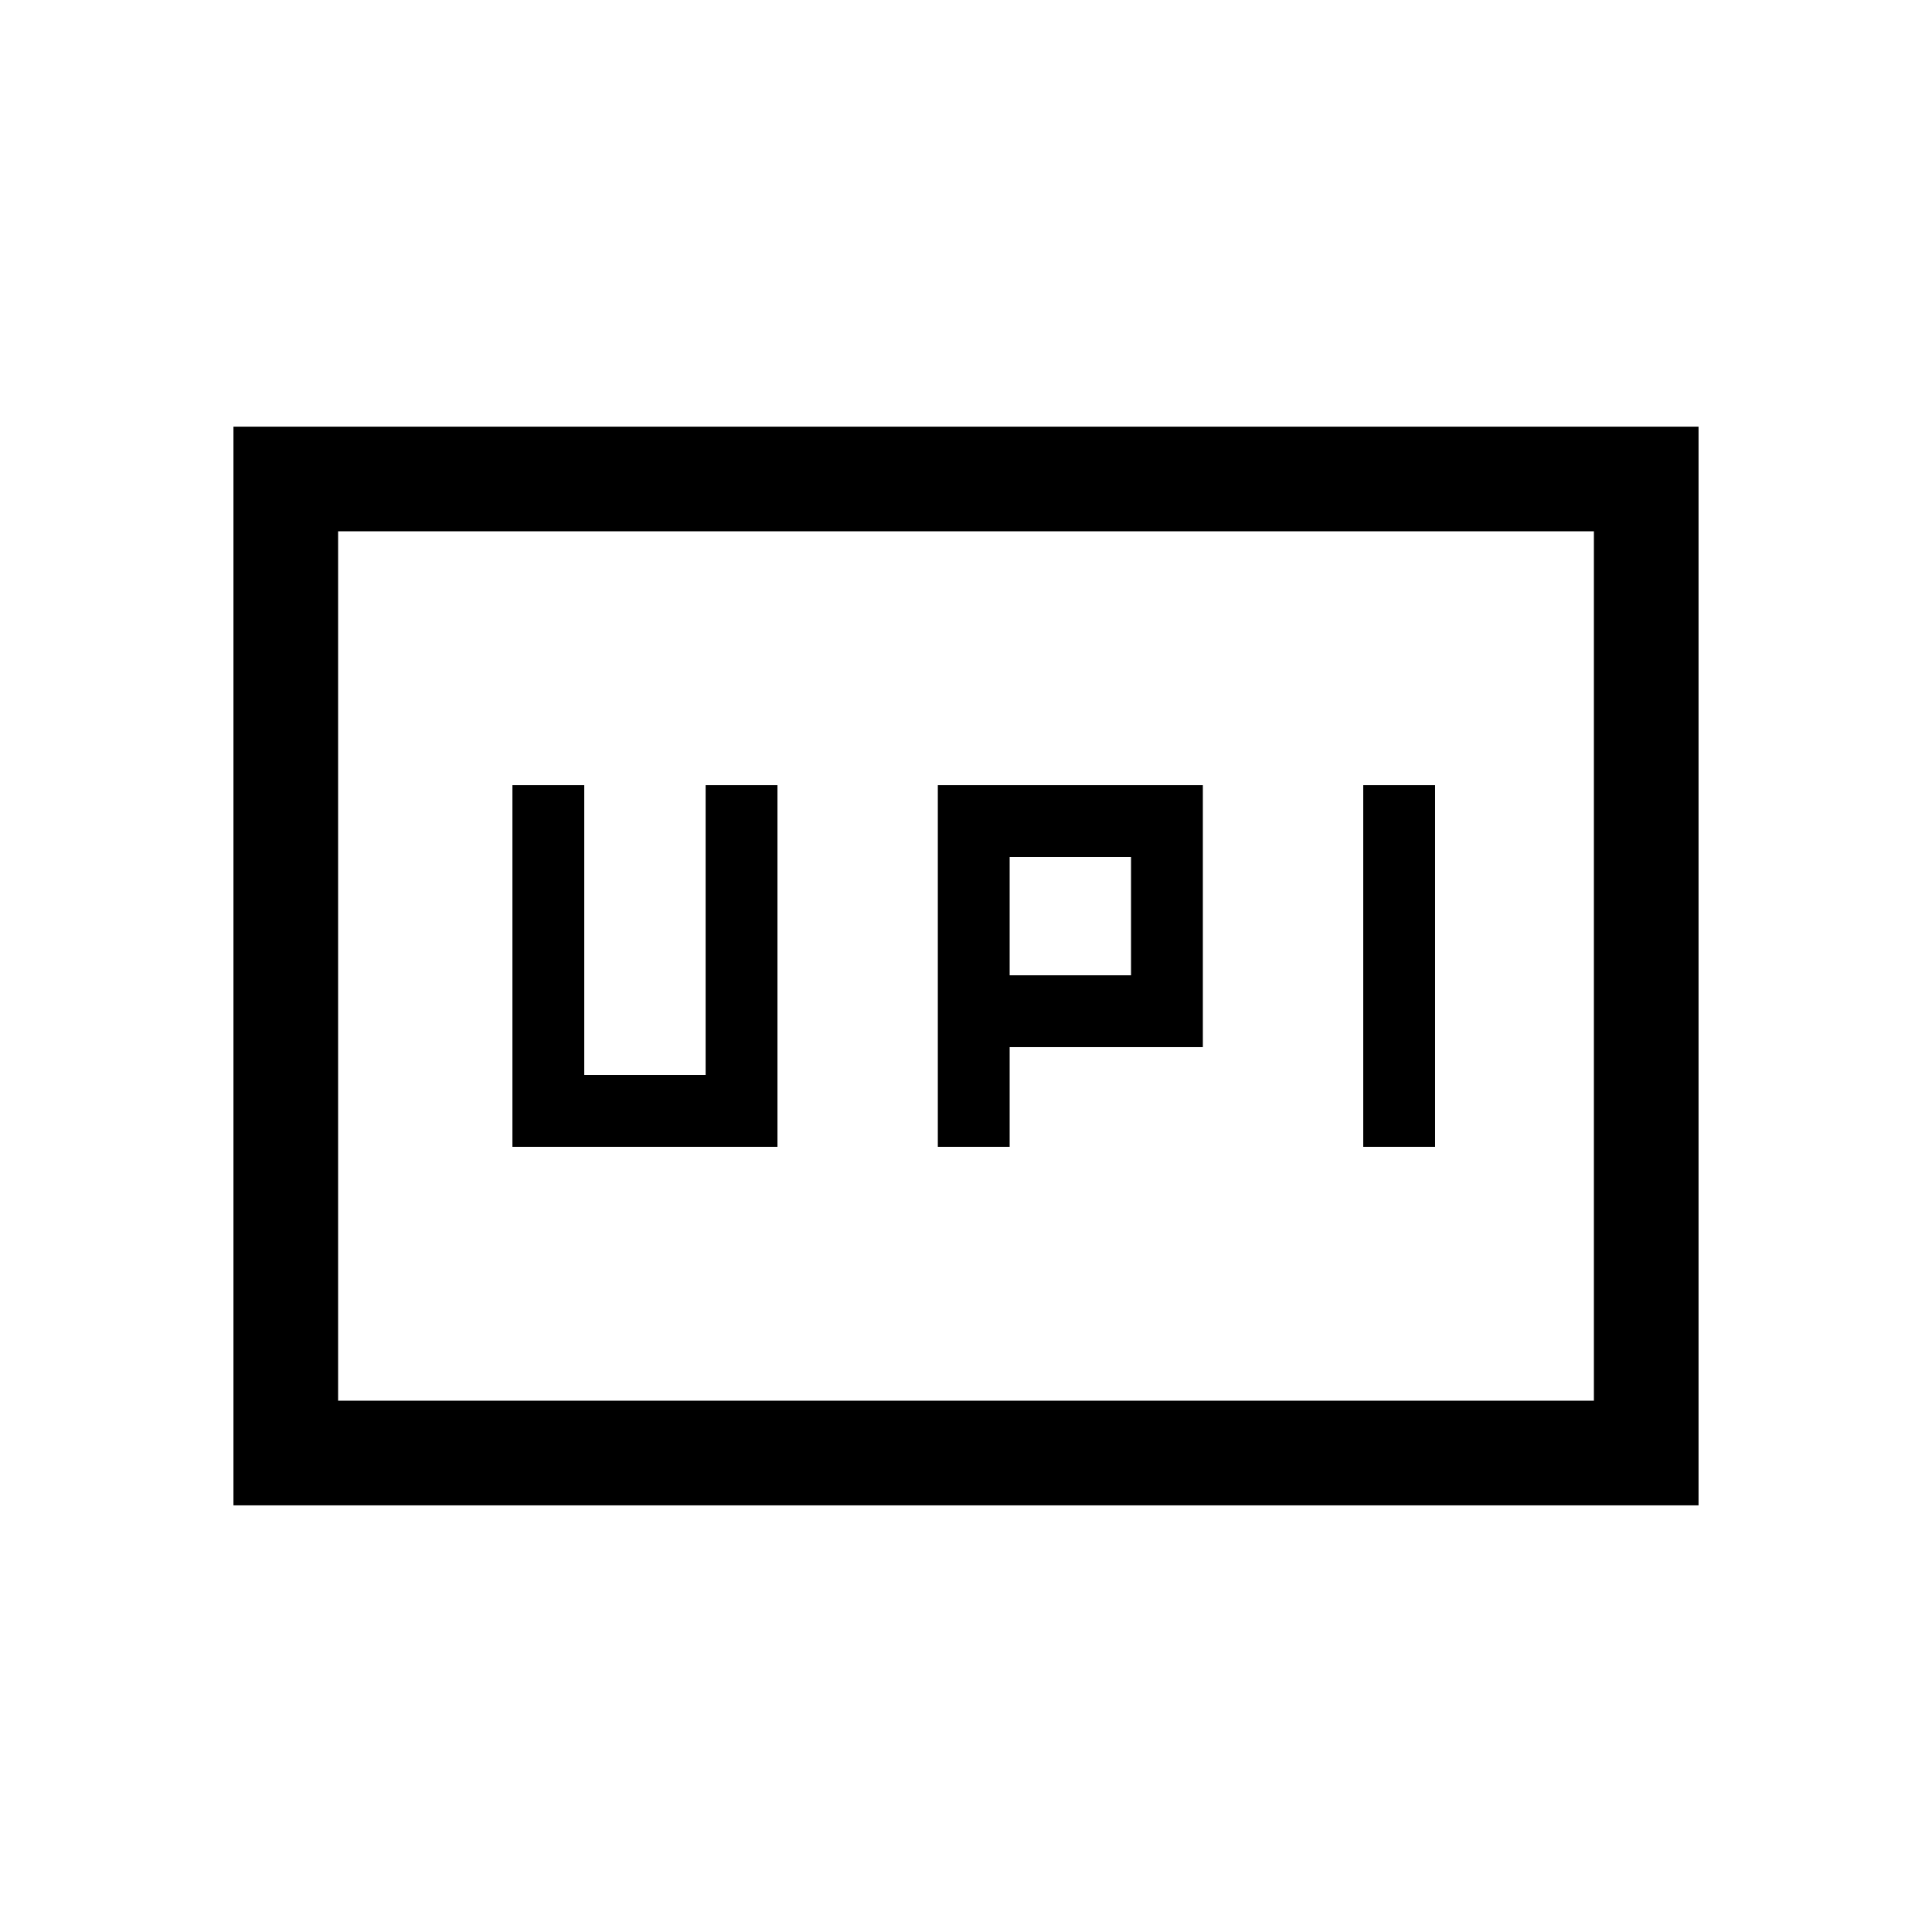 <svg xmlns="http://www.w3.org/2000/svg" height="20" viewBox="0 -960 960 960" width="20"><path d="M466-390.15h35.69v-49.54h96v-130.16H466v179.7Zm211.39 0h35.69v-179.7h-35.69v179.7Zm-175.7-85.23v-58.77H562v58.77h-60.31Zm-247.07 85.23h131.69v-179.7h-35.69v144h-60.31v-144h-35.69v179.7ZM116-212v-536h728v536H116Zm52-52h624v-432H168v432Zm0 0v-432 432Z"/></svg>